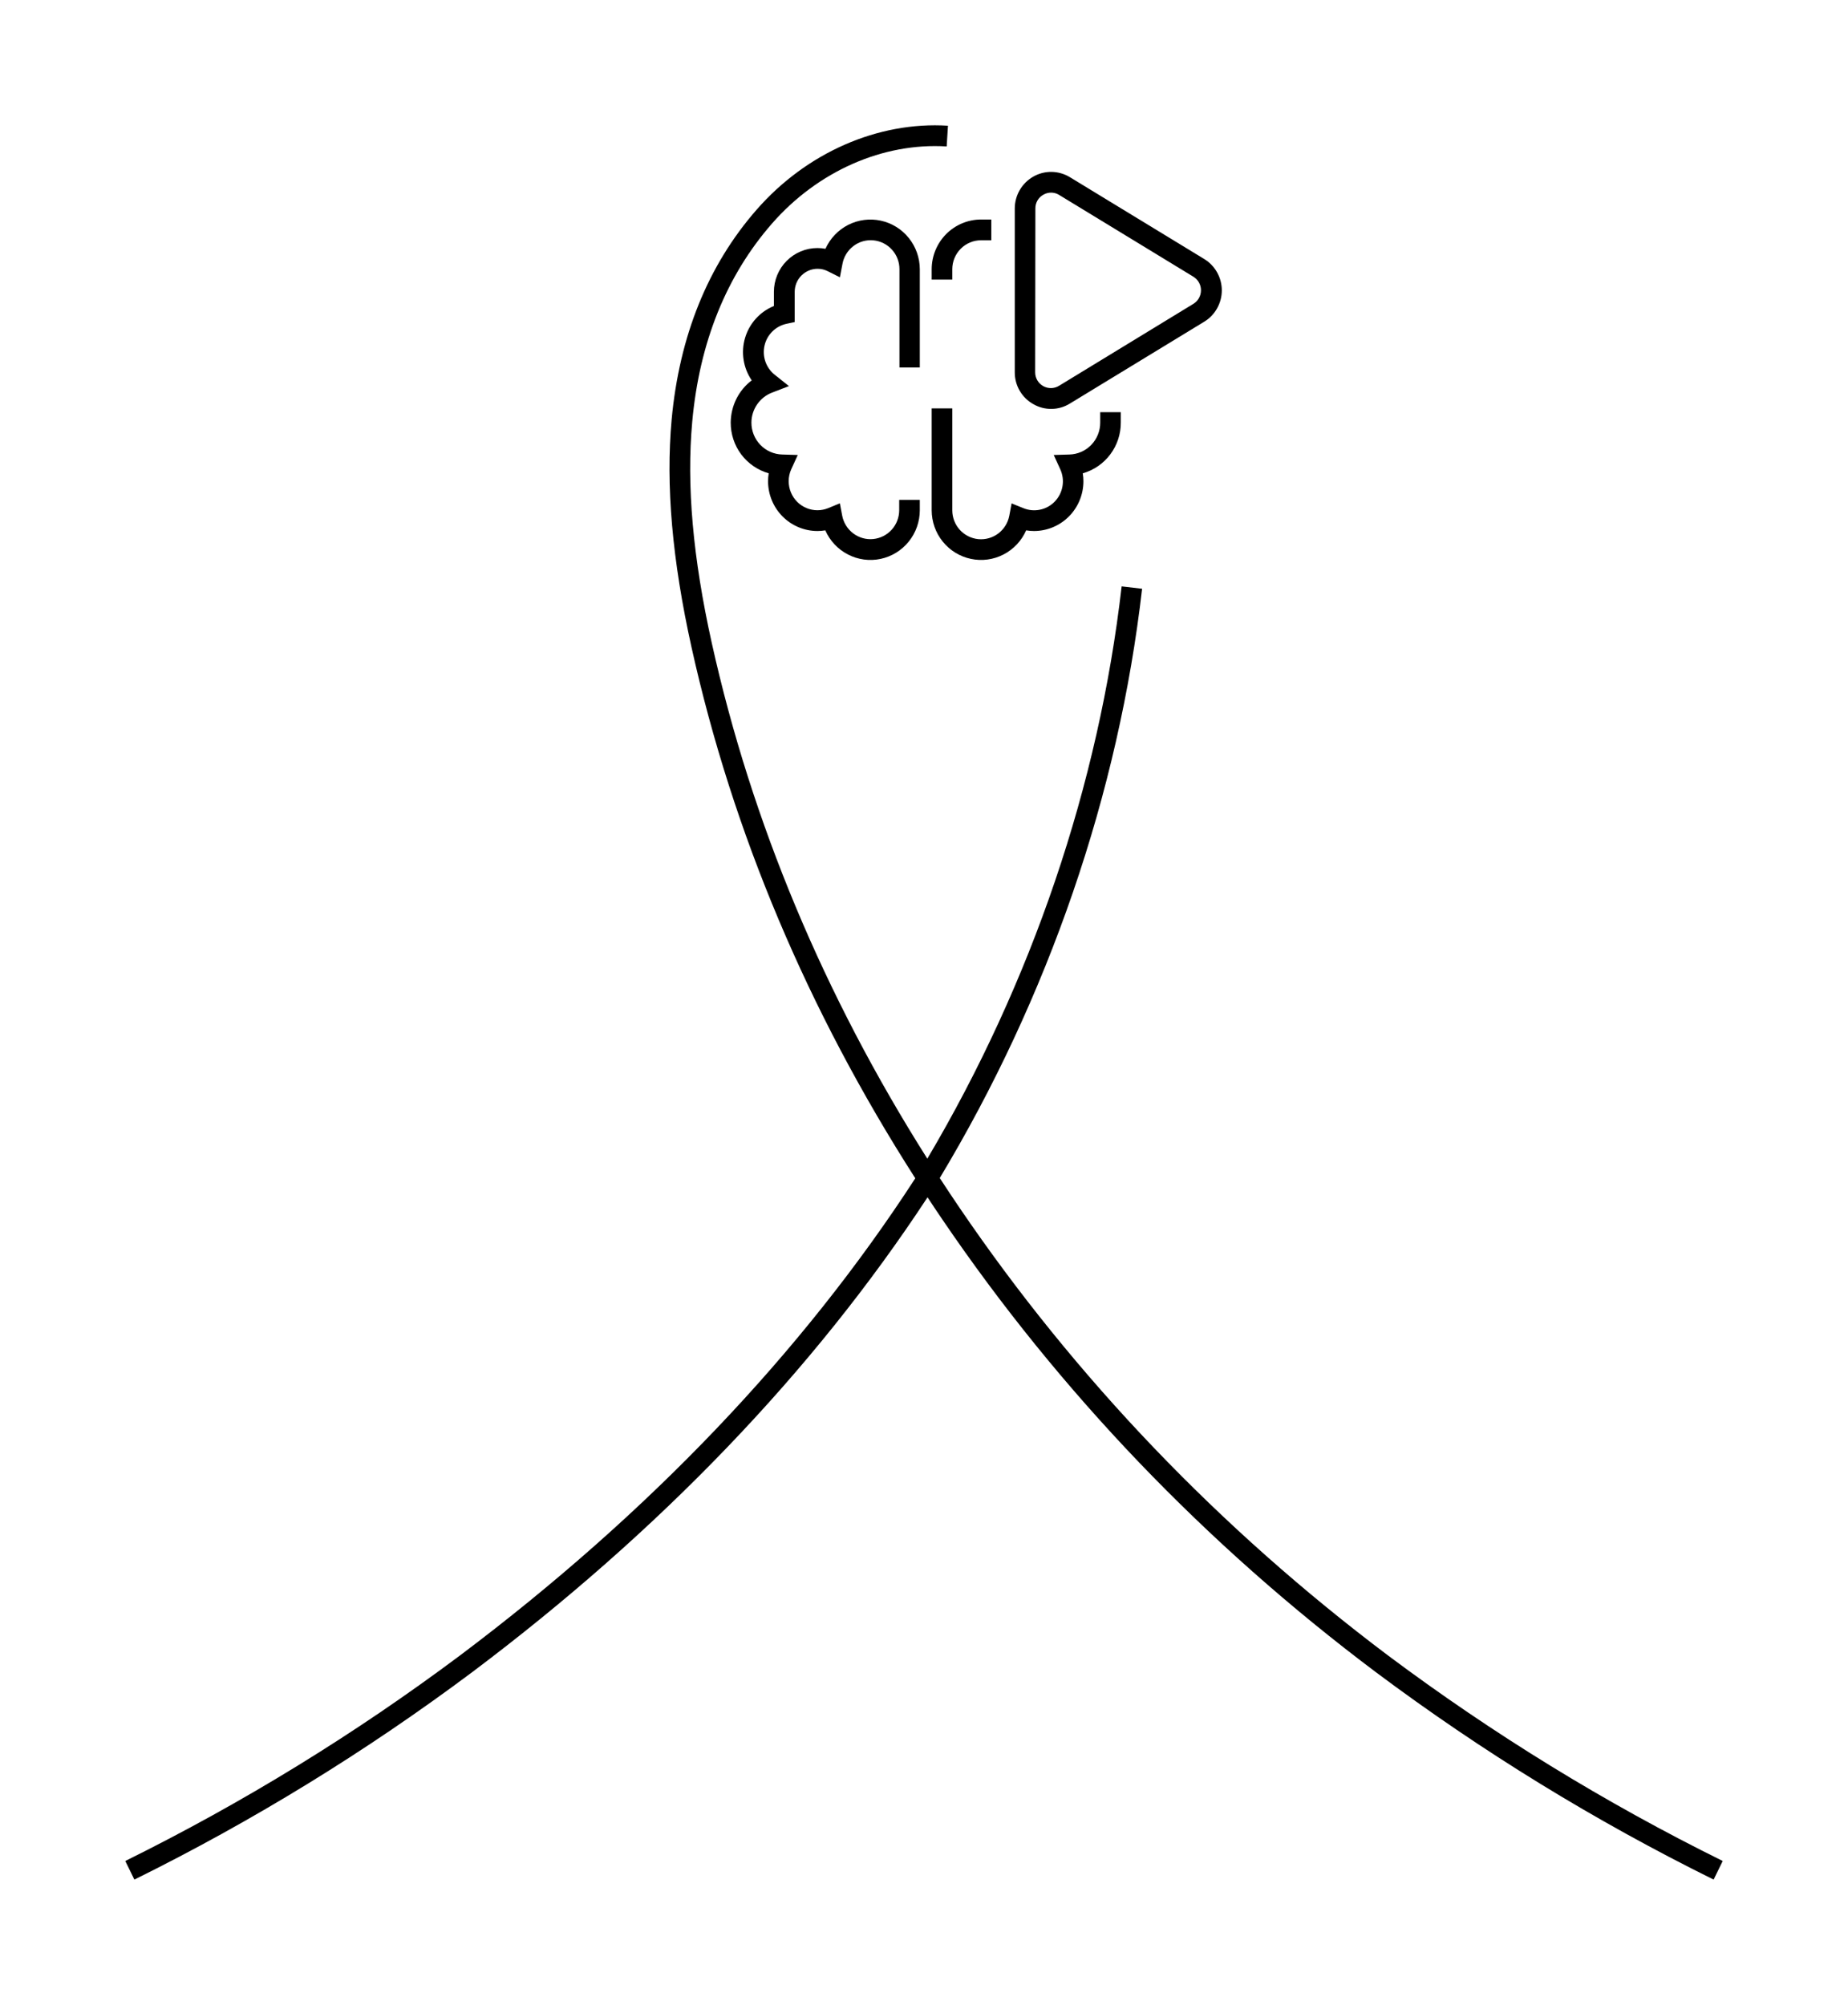 <svg width="59" height="64" viewBox="0 0 59 64" fill="none" xmlns="http://www.w3.org/2000/svg">
<path d="M30.637 38.558C30.422 38.242 30.211 37.924 30.003 37.605C33.479 31.826 35.712 25.33 36.463 18.794L35.81 18.718C35.081 25.059 32.938 31.364 29.606 36.987C26.306 31.772 23.994 26.245 22.724 20.524C22.12 17.799 21.916 15.487 22.101 13.456C22.331 10.931 23.189 8.804 24.649 7.134C26.11 5.464 28.193 4.547 30.224 4.675L30.265 4.013C28.031 3.872 25.744 4.875 24.155 6.695C22.6 8.473 21.69 10.726 21.443 13.394C21.252 15.495 21.46 17.874 22.079 20.668C23.388 26.564 25.789 32.258 29.222 37.613C25.605 43.189 20.716 48.312 14.685 52.846C11.328 55.355 7.752 57.551 4 59.406L4.29 60C8.078 58.127 11.689 55.91 15.077 53.377C21.077 48.867 25.967 43.774 29.613 38.22C29.77 38.46 29.929 38.698 30.09 38.934C33.825 44.428 38.479 49.288 43.924 53.377C47.312 55.911 50.922 58.127 54.71 60L55 59.406C51.248 57.552 47.671 55.355 44.315 52.846C38.935 48.797 34.332 43.991 30.637 38.558Z" fill="black"/>
<path d="M32.989 12.9C33.167 13.004 33.37 13.056 33.576 13.053C33.782 13.05 33.983 12.991 34.158 12.882L38.449 10.268C38.619 10.164 38.761 10.017 38.858 9.842C38.956 9.667 39.008 9.47 39.008 9.269C39.008 9.068 38.956 8.871 38.858 8.696C38.761 8.521 38.619 8.374 38.449 8.27L34.158 5.656C33.982 5.549 33.781 5.491 33.576 5.487C33.37 5.484 33.168 5.536 32.989 5.638C32.81 5.74 32.661 5.887 32.557 6.066C32.453 6.245 32.398 6.448 32.398 6.655V11.884C32.397 12.091 32.451 12.295 32.555 12.473C32.659 12.652 32.809 12.8 32.989 12.9ZM33.056 6.655C33.055 6.565 33.078 6.477 33.123 6.399C33.168 6.322 33.233 6.258 33.312 6.215C33.388 6.171 33.474 6.148 33.562 6.149C33.649 6.15 33.735 6.174 33.81 6.22L38.101 8.834C38.175 8.879 38.236 8.942 38.278 9.018C38.321 9.094 38.343 9.18 38.343 9.266C38.343 9.353 38.321 9.439 38.278 9.515C38.236 9.59 38.175 9.654 38.101 9.699L33.81 12.316C33.734 12.362 33.647 12.387 33.559 12.389C33.47 12.39 33.382 12.368 33.304 12.324C33.227 12.28 33.162 12.216 33.117 12.139C33.072 12.061 33.049 11.973 33.049 11.884L33.056 6.655Z" fill="black"/>
<path d="M30.403 16.29V13.036H29.745V16.29C29.746 16.654 29.87 17.006 30.098 17.288C30.326 17.571 30.643 17.766 30.996 17.84C31.349 17.916 31.718 17.866 32.039 17.7C32.36 17.534 32.615 17.262 32.762 16.93C32.845 16.944 32.93 16.951 33.015 16.951C33.432 16.95 33.833 16.783 34.128 16.485C34.423 16.188 34.589 15.784 34.59 15.364C34.59 15.278 34.583 15.193 34.569 15.109C34.92 15.01 35.228 14.797 35.447 14.505C35.667 14.212 35.785 13.855 35.783 13.489V13.157H35.126V13.489C35.127 13.755 35.024 14.011 34.84 14.202C34.655 14.393 34.404 14.503 34.139 14.509L33.642 14.524L33.85 14.979C33.927 15.147 33.953 15.335 33.922 15.518C33.892 15.701 33.808 15.87 33.68 16.005C33.553 16.139 33.389 16.231 33.209 16.269C33.028 16.308 32.841 16.291 32.67 16.22L32.297 16.07L32.222 16.468C32.178 16.693 32.052 16.894 31.87 17.031C31.687 17.168 31.46 17.232 31.234 17.21C31.007 17.188 30.796 17.082 30.643 16.913C30.489 16.744 30.404 16.523 30.403 16.293V16.29Z" fill="black"/>
<path d="M29.745 8.594V8.925H30.403V8.594C30.403 8.349 30.5 8.114 30.672 7.941C30.844 7.767 31.077 7.67 31.321 7.67H31.649V7.007H31.321C30.903 7.008 30.503 7.175 30.207 7.473C29.912 7.77 29.746 8.174 29.745 8.594Z" fill="black"/>
<path d="M29.366 11.73V8.594C29.365 8.232 29.242 7.88 29.015 7.598C28.789 7.316 28.473 7.12 28.121 7.044C27.769 6.968 27.402 7.015 27.08 7.178C26.759 7.342 26.502 7.611 26.354 7.942C26.269 7.926 26.183 7.918 26.097 7.918C25.729 7.918 25.376 8.066 25.115 8.328C24.855 8.59 24.708 8.945 24.708 9.316V9.768C24.489 9.857 24.292 9.995 24.133 10.171C23.974 10.346 23.856 10.556 23.788 10.784C23.72 11.012 23.704 11.252 23.741 11.487C23.777 11.722 23.866 11.946 24 12.142C23.793 12.299 23.624 12.502 23.508 12.736C23.392 12.97 23.331 13.227 23.329 13.489C23.328 13.855 23.445 14.212 23.664 14.505C23.883 14.797 24.192 15.009 24.542 15.109C24.528 15.193 24.521 15.278 24.521 15.364C24.522 15.784 24.688 16.188 24.983 16.485C25.279 16.783 25.679 16.95 26.097 16.951C26.181 16.951 26.266 16.944 26.349 16.93C26.495 17.262 26.75 17.534 27.072 17.7C27.393 17.866 27.761 17.916 28.115 17.841C28.468 17.766 28.785 17.571 29.013 17.288C29.241 17.006 29.365 16.654 29.366 16.29V15.959H28.708V16.29C28.707 16.519 28.622 16.74 28.468 16.91C28.314 17.079 28.104 17.185 27.877 17.207C27.65 17.229 27.424 17.165 27.241 17.027C27.059 16.89 26.933 16.69 26.889 16.465L26.814 16.067L26.442 16.22C26.332 16.265 26.215 16.288 26.097 16.288C25.854 16.288 25.621 16.19 25.449 16.017C25.277 15.843 25.181 15.608 25.18 15.364C25.179 15.231 25.207 15.099 25.262 14.979L25.47 14.524L24.977 14.509C24.712 14.503 24.461 14.393 24.276 14.202C24.092 14.011 23.989 13.755 23.99 13.489C23.991 13.281 24.055 13.079 24.172 12.909C24.29 12.738 24.455 12.607 24.648 12.533L25.188 12.325L24.735 11.964C24.598 11.856 24.495 11.71 24.437 11.545C24.379 11.379 24.369 11.201 24.409 11.03C24.448 10.859 24.535 10.703 24.66 10.58C24.784 10.457 24.941 10.373 25.111 10.336L25.372 10.281V9.316C25.372 9.121 25.449 8.934 25.586 8.796C25.724 8.658 25.91 8.58 26.103 8.58C26.216 8.58 26.326 8.606 26.426 8.657L26.815 8.852L26.897 8.422C26.939 8.196 27.064 7.993 27.247 7.854C27.429 7.715 27.657 7.65 27.885 7.672C28.113 7.694 28.324 7.8 28.478 7.971C28.632 8.141 28.717 8.364 28.716 8.594V11.73H29.366Z" fill="black"/>
</svg>
